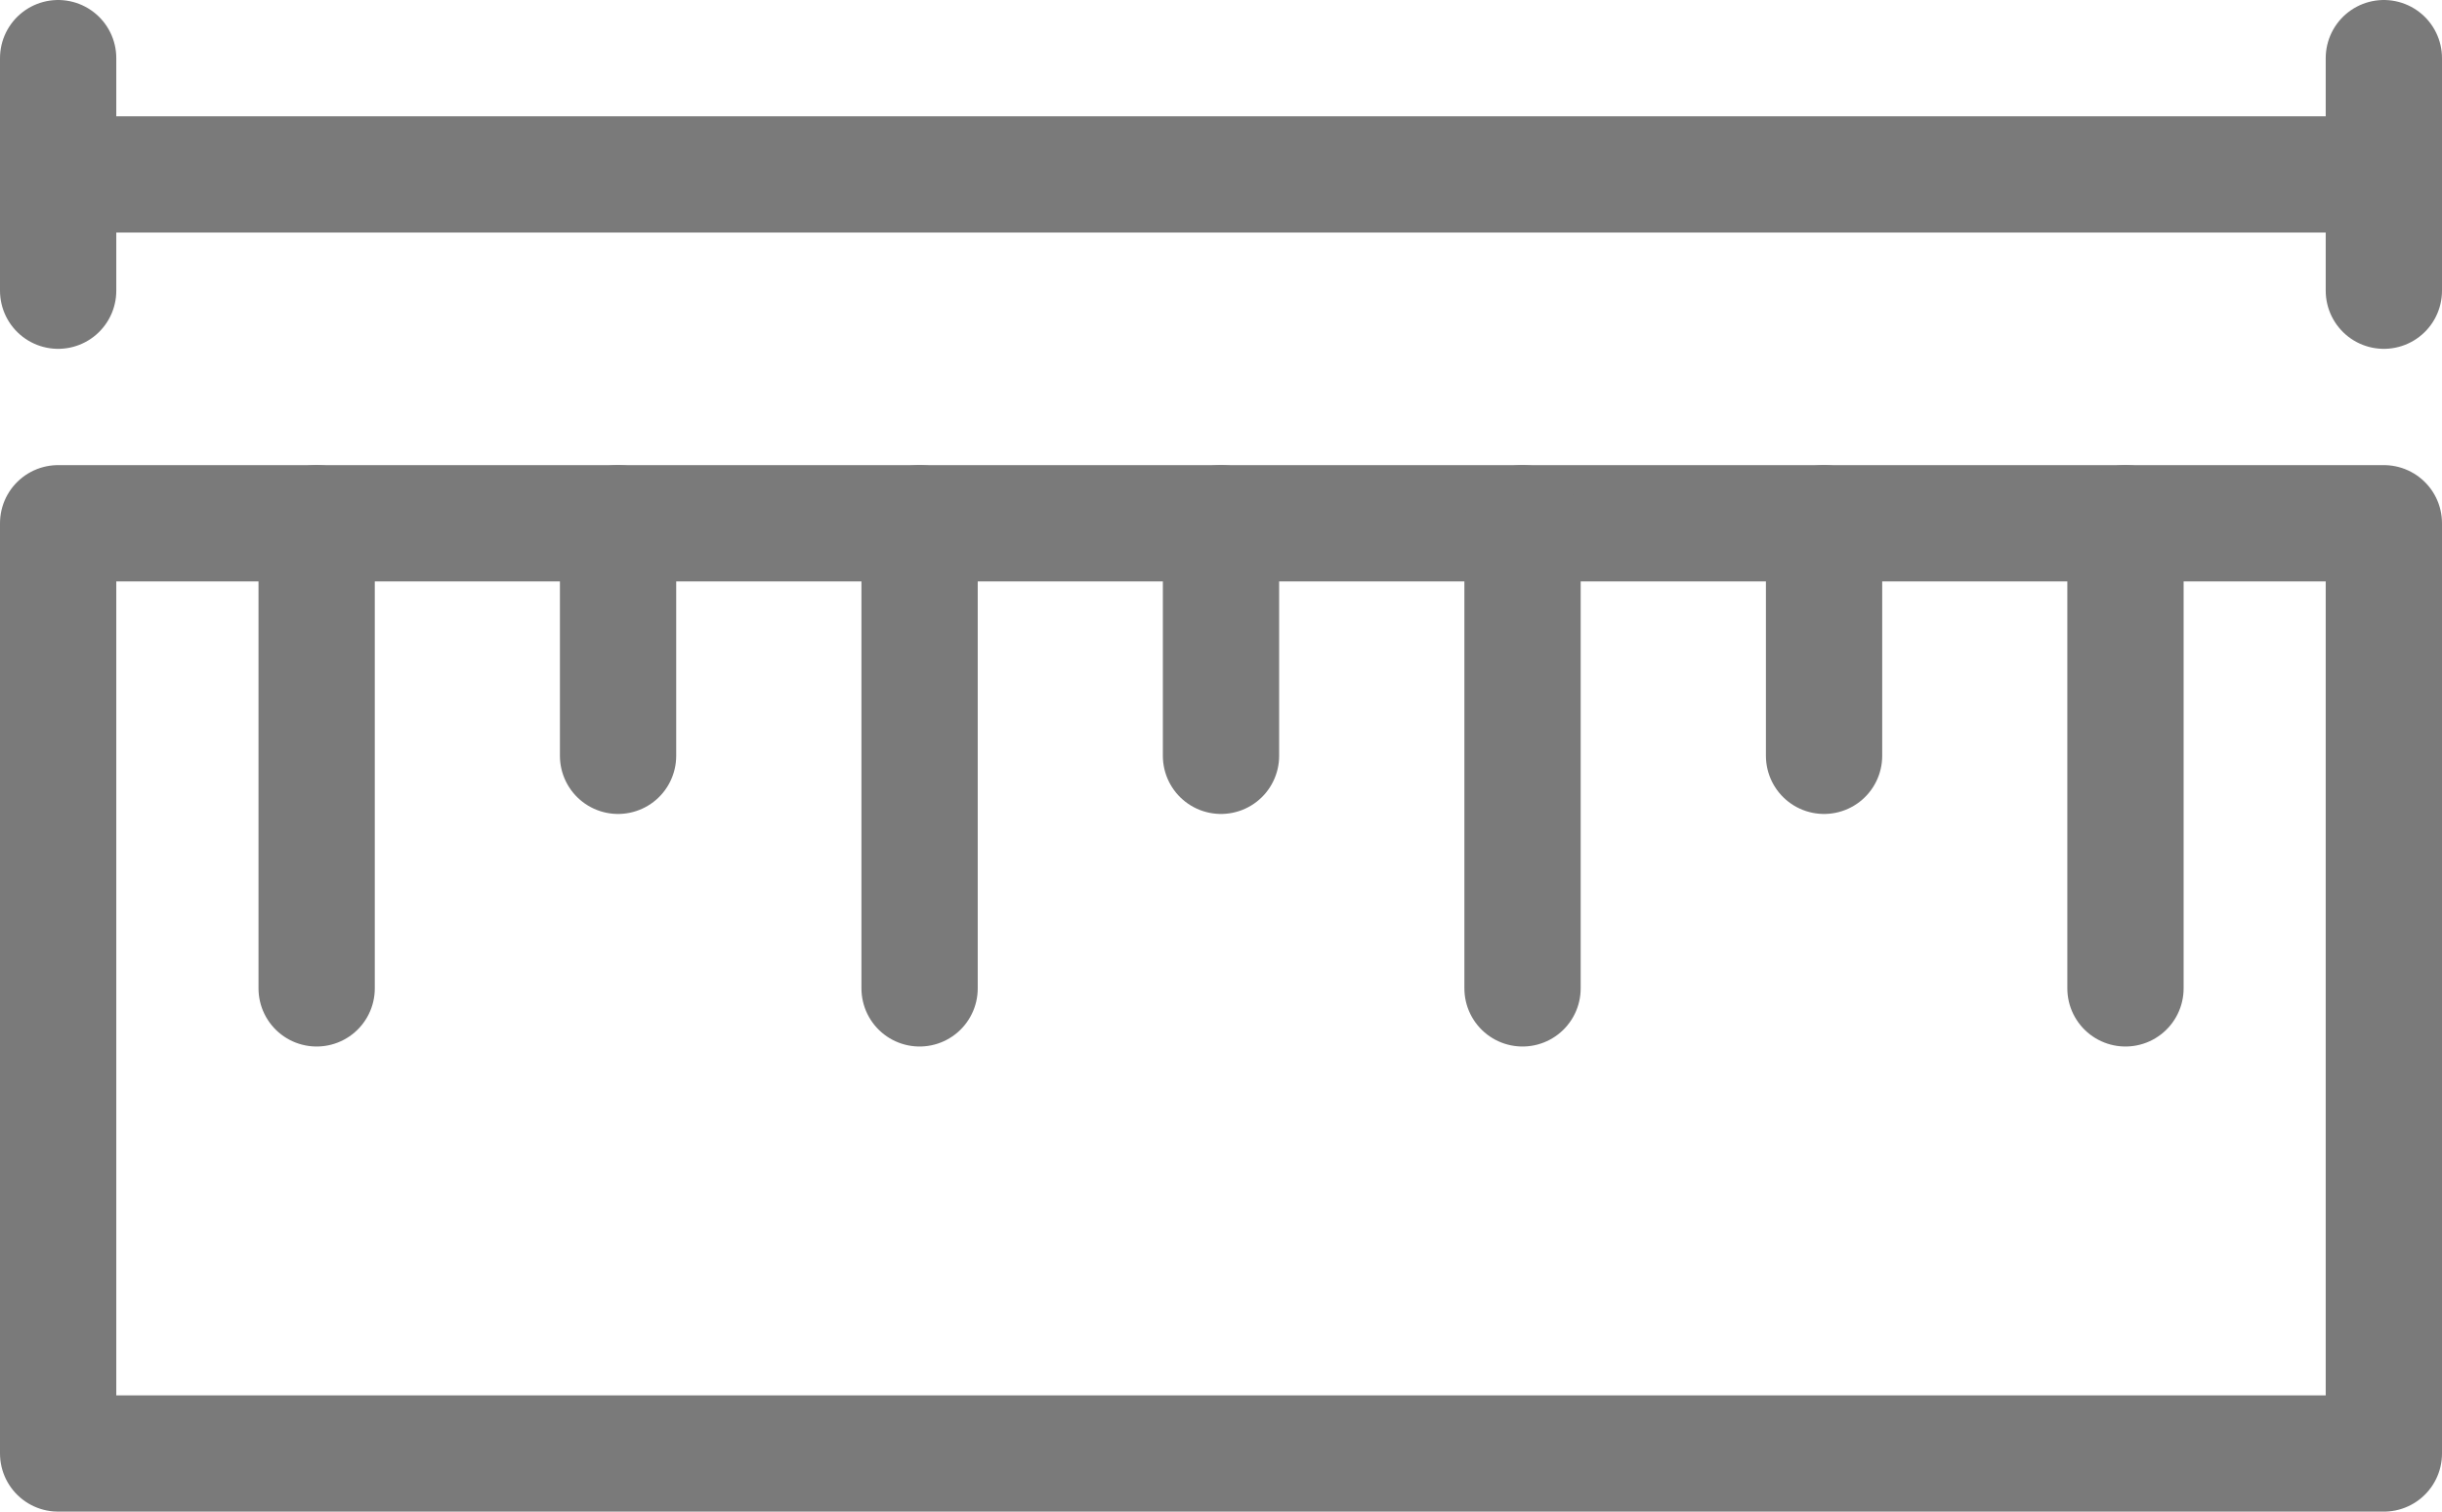 <svg xmlns="http://www.w3.org/2000/svg" width="21" height="13" viewBox="0 0 21 13">
    <g data-name="사이즈가이드 아이콘">
        <g data-name="그룹 6753">
            <path data-name="사각형 1837" transform="translate(.5 4.5)" style="fill:none;stroke:#7a7a7a;stroke-linecap:round;stroke-linejoin:round" d="M0 0h20v8H0z"/>
            <path data-name="선 1874" transform="translate(2.723 4.5)" style="fill:none;stroke:#7a7a7a;stroke-linecap:round;stroke-linejoin:round" d="M0 0v4"/>
            <path data-name="선 1875" transform="translate(5.315 4.5)" style="fill:none;stroke:#7a7a7a;stroke-linecap:round;stroke-linejoin:round" d="M0 0v2"/>
            <path data-name="선 1876" transform="translate(7.908 4.5)" style="fill:none;stroke:#7a7a7a;stroke-linecap:round;stroke-linejoin:round" d="M0 0v4"/>
            <path data-name="선 1877" transform="translate(10.5 4.5)" style="fill:none;stroke:#7a7a7a;stroke-linecap:round;stroke-linejoin:round" d="M0 0v2"/>
            <path data-name="선 1878" transform="translate(13.093 4.5)" style="fill:none;stroke:#7a7a7a;stroke-linecap:round;stroke-linejoin:round" d="M0 0v4"/>
            <path data-name="선 1879" transform="translate(15.686 4.5)" style="fill:none;stroke:#7a7a7a;stroke-linecap:round;stroke-linejoin:round" d="M0 0v2"/>
            <path data-name="선 1880" transform="translate(18.278 4.5)" style="fill:none;stroke:#7a7a7a;stroke-linecap:round;stroke-linejoin:round" d="M0 0v4"/>
        </g>
        <g data-name="그룹 6754">
            <path data-name="선 1881" transform="translate(20.5 .5)" style="fill:none;stroke:#7a7a7a;stroke-linecap:round;stroke-linejoin:round" d="M0 2V0"/>
            <path data-name="선 1882" transform="translate(.5 .5)" style="fill:none;stroke:#7a7a7a;stroke-linecap:round;stroke-linejoin:round" d="M0 0v2"/>
            <path data-name="선 1883" transform="translate(.5 1.5)" style="fill:none;stroke:#7a7a7a;stroke-linecap:round;stroke-linejoin:round" d="M0 0h20"/>
        </g>
    </g>
</svg>
